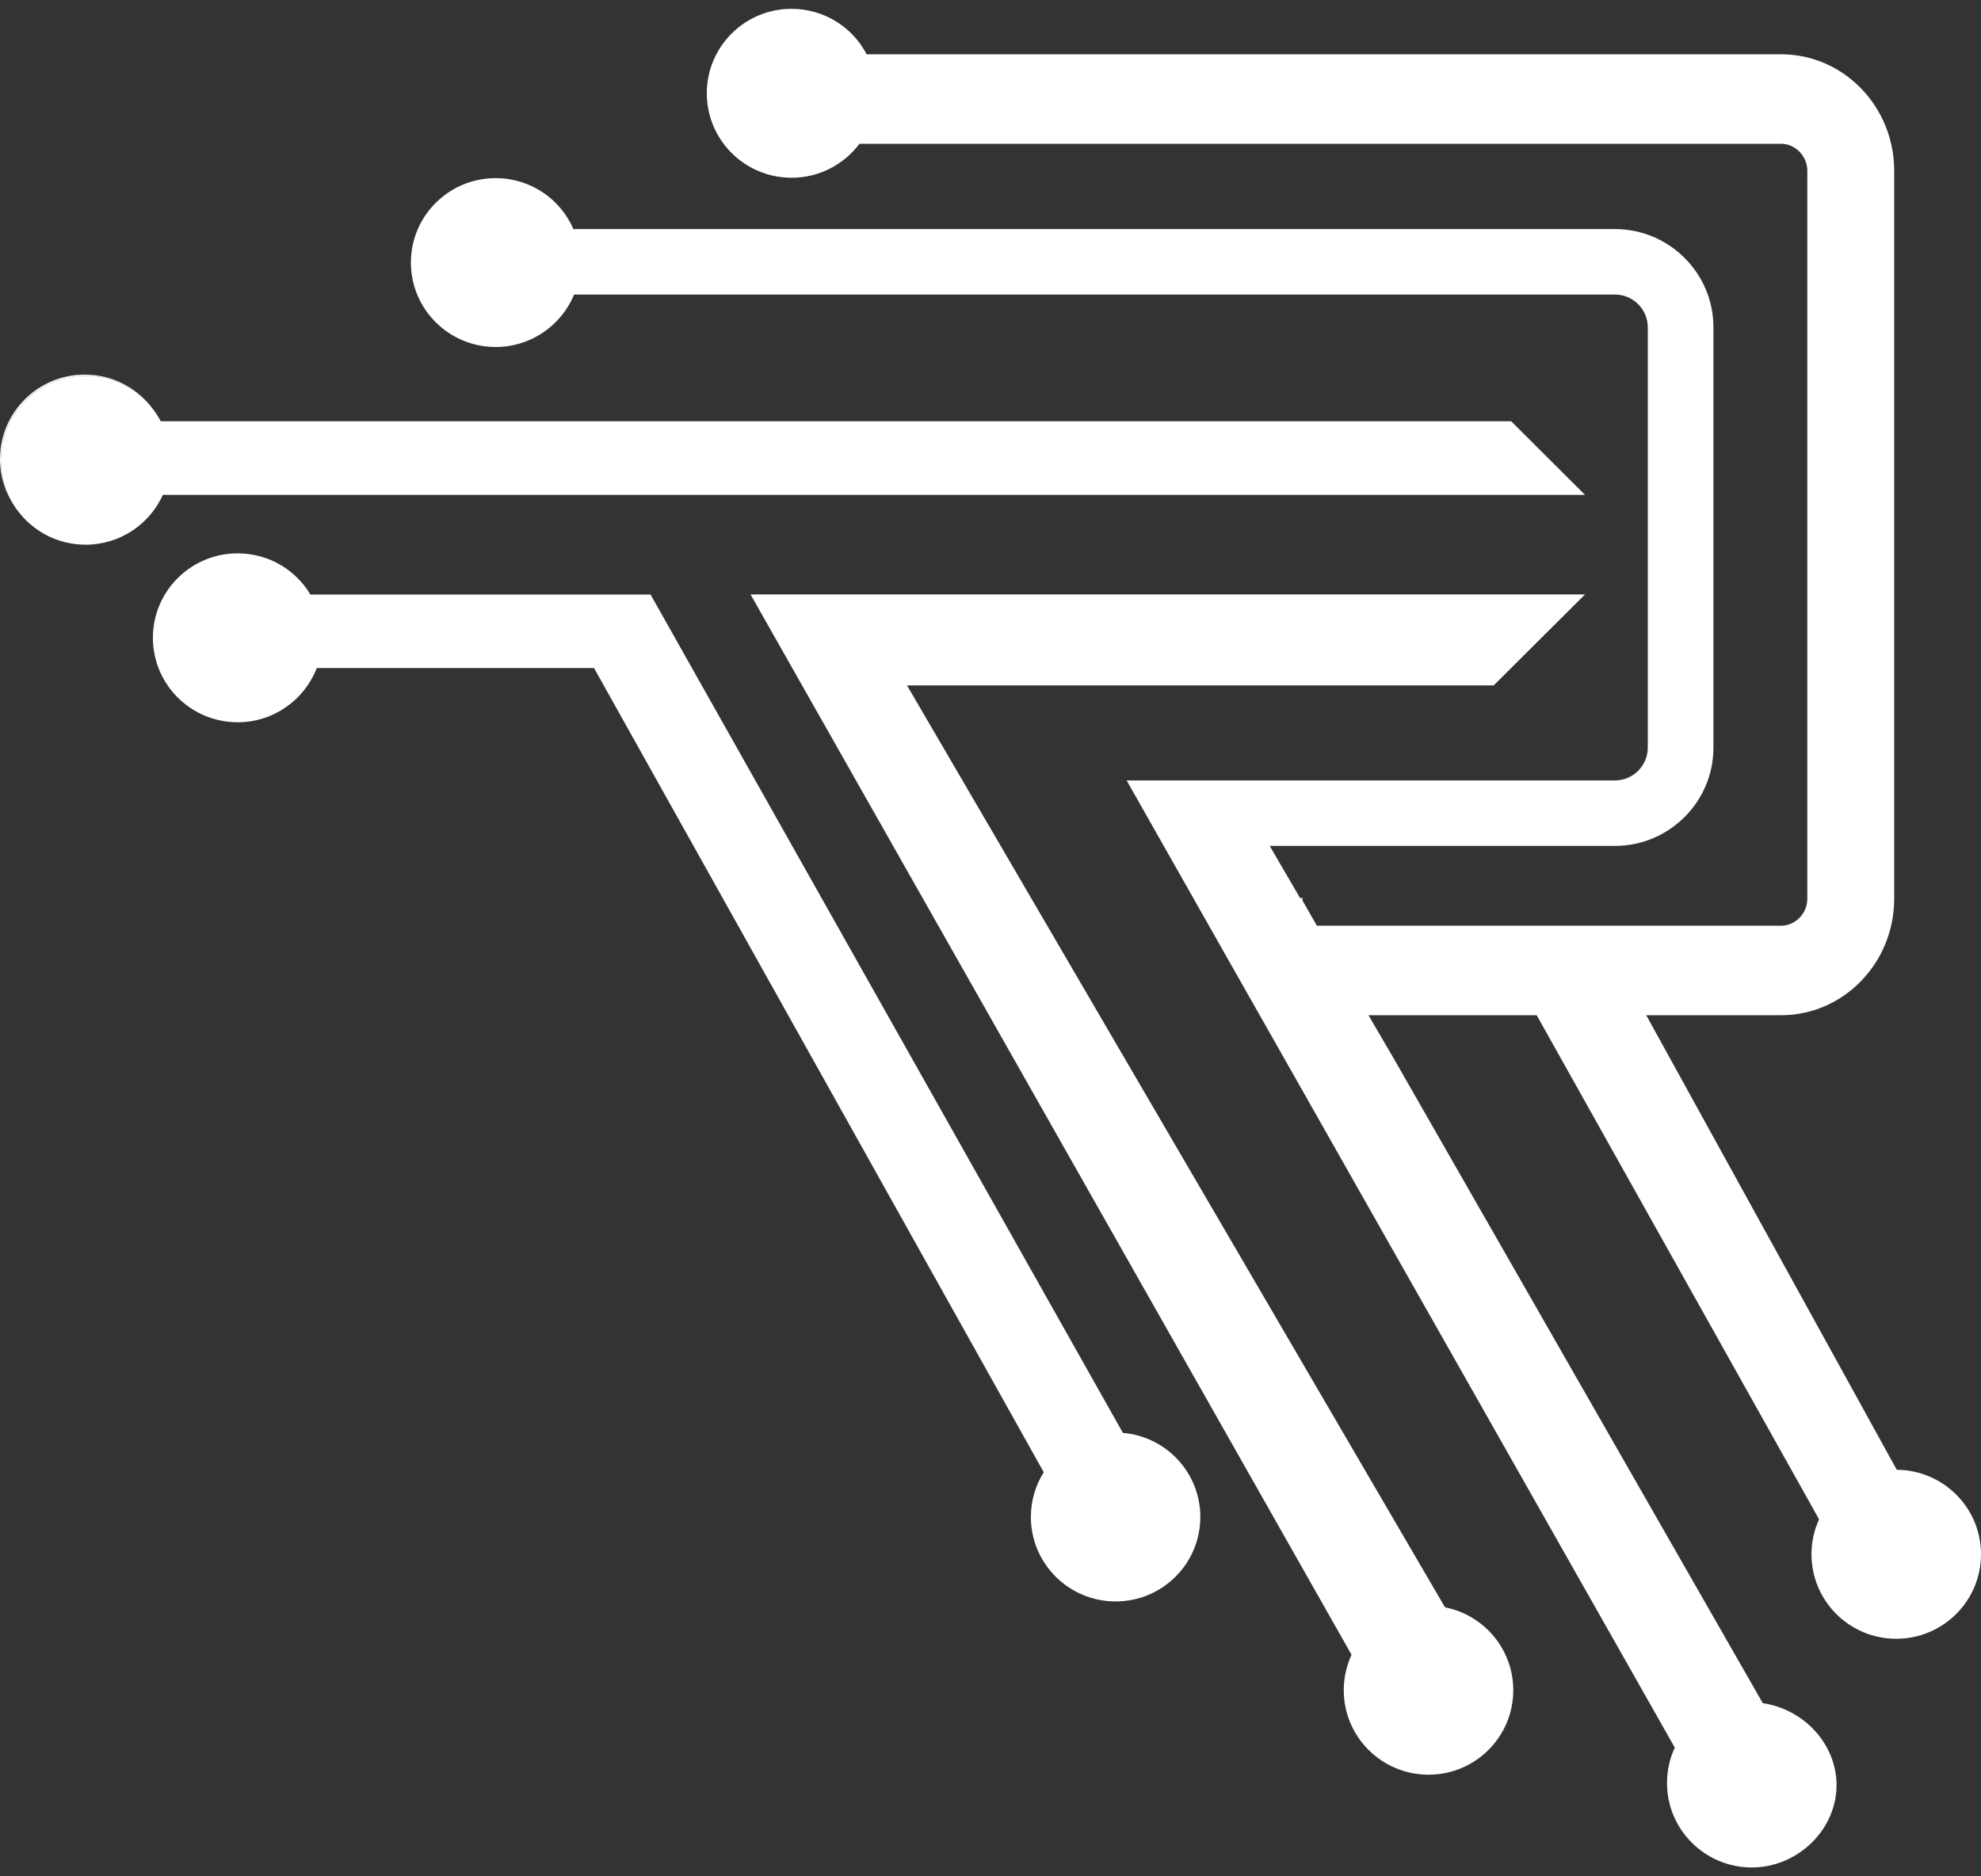 <svg width="114" height="108" viewBox="0 0 114 108" fill="none" xmlns="http://www.w3.org/2000/svg">
<rect x="0" y="0" width="114" height="108" fill="#333333" stroke="none"/>
<path opacity="0.25" d="M85.329 4.055C84.451 4.055 83.584 4.095 82.729 4.18H87.932C87.08 4.095 86.21 4.055 85.329 4.055Z" fill="white"/>
<path d="M69.075 87.316C69.075 89.999 66.894 92.177 64.201 92.177C61.505 92.177 59.324 89.999 59.324 87.316C59.324 86.371 59.594 85.485 60.065 84.743L34.186 38.454H18.228C17.524 40.278 15.75 41.573 13.677 41.573C10.984 41.573 8.799 39.396 8.799 36.712C8.799 34.028 10.98 31.851 13.677 31.851C15.458 31.851 17.013 32.799 17.861 34.22H37.437C46.495 50.307 55.558 66.39 64.62 82.477C67.116 82.683 69.075 84.773 69.075 87.316Z" fill="white"/>
<path d="M87.084 97.289C87.084 99.972 84.899 102.15 82.207 102.15C79.514 102.15 77.329 99.972 77.329 97.289C77.329 96.558 77.489 95.868 77.778 95.248L43.192 34.216H91.21L85.958 39.45H52.195L83.155 92.516C85.392 92.955 87.084 94.923 87.084 97.289Z" fill="white"/>
<path d="M114 89.464C114 92.148 111.815 94.326 109.123 94.326C106.427 94.326 104.245 92.148 104.245 89.464C104.245 88.744 104.401 88.065 104.682 87.449L88.432 58.435H78.752L80.218 60.949C87.295 73.311 94.365 85.669 101.442 98.032C103.849 98.397 105.623 100.383 105.686 102.627C105.76 105.237 103.501 107.489 100.809 107.489C98.116 107.489 95.931 105.311 95.931 102.627C95.931 101.9 96.091 101.206 96.379 100.59L73.919 60.949L70.73 55.327L64.834 44.921H92.932C93.976 44.921 94.824 44.076 94.824 43.035V18.839C94.824 17.798 93.976 16.953 92.932 16.953H33.038C32.308 18.724 30.564 19.972 28.523 19.972C25.831 19.972 23.646 17.798 23.646 15.114C23.646 12.427 25.831 10.253 28.523 10.253C30.527 10.253 32.252 11.456 32.997 13.184H92.928C96.057 13.184 98.602 15.72 98.602 18.839V43.035C98.602 46.154 96.054 48.69 92.928 48.69H73.067L74.796 51.658L74.815 51.688H74.956V51.835L75.781 53.282H102.505C103.316 53.282 104.005 52.573 104.005 51.736V9.825C104.005 8.987 103.316 8.278 102.505 8.278H49.458C48.569 9.463 47.151 10.231 45.551 10.231C42.859 10.231 40.674 8.053 40.674 5.369C40.674 2.686 42.855 0.508 45.547 0.508C47.429 0.508 49.062 1.567 49.873 3.125H102.501C106.09 3.125 109.004 6.13 109.004 9.825V51.736C109.004 55.427 106.086 58.435 102.501 58.435H94.735C99.542 67.158 104.345 75.88 109.152 84.599C111.83 84.618 114 86.788 114 89.464Z" fill="white"/>
<path d="M91.21 28.484H9.373C8.607 30.174 6.907 31.352 4.925 31.352C3.303 31.352 1.863 30.562 0.981 29.344C0.944 29.299 0.907 29.255 0.881 29.207C0.356 28.432 0.048 27.494 0.048 26.49C0.048 23.807 2.233 21.629 4.925 21.629C6.51 21.629 7.921 22.386 8.81 23.556C8.851 23.607 8.884 23.655 8.921 23.707C9.044 23.877 9.151 24.058 9.251 24.246H86.962L91.21 28.484Z" fill="white"/>
<path d="M8.81 23.556C7.921 22.386 6.51 21.629 4.925 21.629C2.233 21.629 0.048 23.807 0.048 26.49C0.048 27.498 0.356 28.432 0.881 29.207C0.326 28.417 0 27.457 0 26.424C0 23.74 2.185 21.562 4.877 21.562C6.492 21.562 7.925 22.345 8.81 23.556Z" fill="white"/>
</svg>
